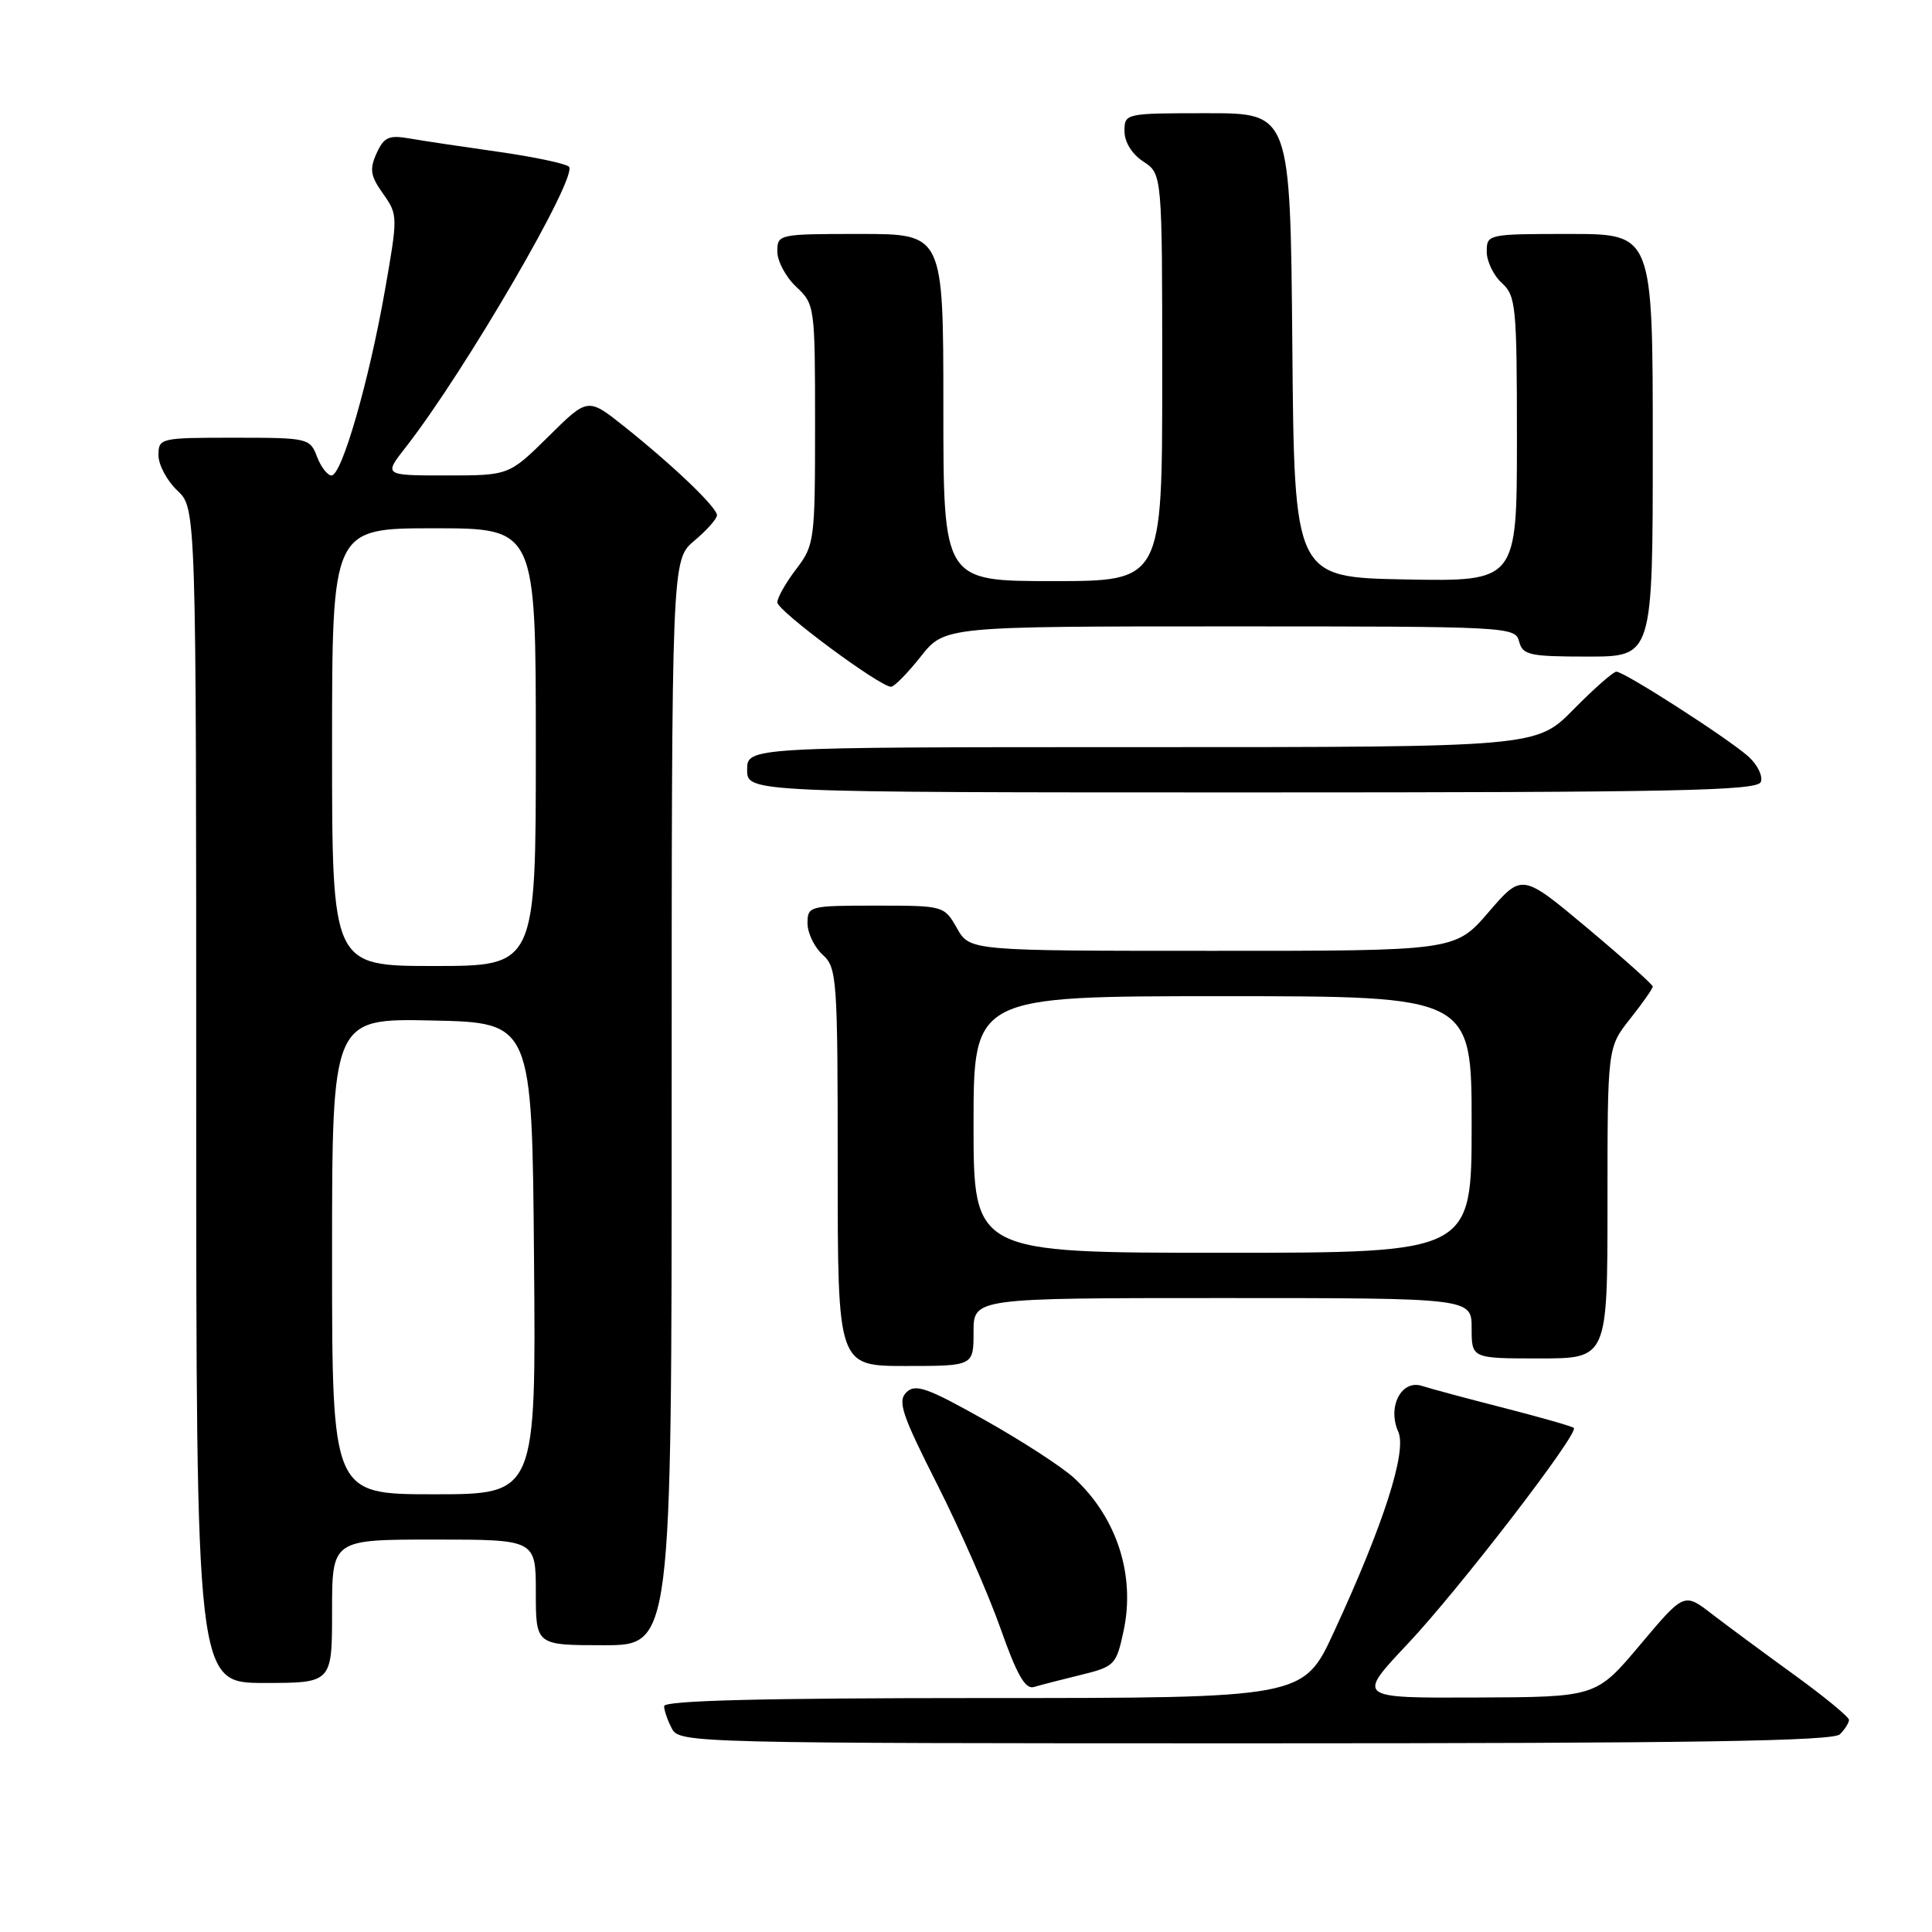<?xml version="1.0" encoding="UTF-8" standalone="no"?>
<!DOCTYPE svg PUBLIC "-//W3C//DTD SVG 1.1//EN" "http://www.w3.org/Graphics/SVG/1.1/DTD/svg11.dtd" >
<svg xmlns="http://www.w3.org/2000/svg" xmlns:xlink="http://www.w3.org/1999/xlink" version="1.1" viewBox="0 0 256 256">
 <g >
 <path fill="currentColor"
d=" M 243.80 229.80 C 244.46 229.14 245.00 228.28 245.00 227.89 C 245.00 227.51 241.74 224.82 237.75 221.93 C 233.76 219.04 228.85 215.41 226.82 213.85 C 223.15 211.02 223.15 211.02 217.32 217.95 C 211.50 224.87 211.50 224.87 195.63 224.93 C 179.76 225.00 179.76 225.00 186.49 217.86 C 193.26 210.69 209.25 189.91 208.54 189.21 C 208.34 189.00 204.19 187.82 199.33 186.57 C 194.47 185.33 189.56 184.01 188.42 183.64 C 185.69 182.76 183.80 186.42 185.28 189.72 C 186.45 192.32 183.33 202.02 176.75 216.25 C 172.71 225.00 172.71 225.00 130.35 225.00 C 101.04 225.00 88.00 225.33 88.00 226.07 C 88.00 226.65 88.47 228.00 89.04 229.07 C 90.04 230.95 91.96 231.00 166.34 231.00 C 224.32 231.00 242.89 230.71 243.80 229.80 Z  M 143.19 221.94 C 147.71 220.83 147.91 220.62 148.88 216.11 C 150.46 208.74 148.01 201.12 142.34 195.86 C 140.78 194.41 135.45 190.95 130.50 188.17 C 122.84 183.86 121.29 183.32 120.10 184.49 C 118.91 185.67 119.50 187.44 124.18 196.68 C 127.19 202.63 130.96 211.21 132.56 215.74 C 134.72 221.88 135.85 223.87 136.98 223.54 C 137.82 223.29 140.61 222.57 143.19 221.94 Z  M 44.00 213.50 C 44.00 204.00 44.00 204.00 57.50 204.00 C 71.00 204.00 71.00 204.00 71.00 211.00 C 71.00 218.00 71.00 218.00 80.00 218.00 C 89.00 218.00 89.00 218.00 89.00 146.09 C 89.00 74.18 89.00 74.18 92.00 71.65 C 93.65 70.27 95.00 68.74 95.00 68.27 C 95.00 67.23 89.25 61.72 82.70 56.50 C 77.89 52.67 77.89 52.67 72.67 57.84 C 67.44 63.00 67.44 63.00 59.13 63.00 C 50.83 63.00 50.83 63.00 53.77 59.25 C 61.58 49.26 76.71 23.25 75.38 22.08 C 74.89 21.66 70.67 20.77 66.00 20.11 C 61.33 19.45 56.05 18.66 54.28 18.35 C 51.53 17.87 50.88 18.16 49.90 20.31 C 48.94 22.43 49.08 23.31 50.76 25.67 C 52.73 28.46 52.73 28.65 51.00 38.50 C 48.88 50.55 45.29 63.00 43.93 63.00 C 43.39 63.00 42.52 61.87 42.00 60.50 C 41.07 58.06 40.80 58.00 31.02 58.00 C 21.20 58.00 21.00 58.05 21.00 60.33 C 21.00 61.60 22.13 63.71 23.50 65.00 C 26.00 67.35 26.00 67.35 26.00 145.17 C 26.00 223.00 26.00 223.00 35.00 223.00 C 44.00 223.00 44.00 223.00 44.00 213.50 Z  M 129.00 176.50 C 129.00 172.00 129.00 172.00 162.00 172.00 C 195.00 172.00 195.00 172.00 195.00 176.00 C 195.00 180.00 195.00 180.00 204.00 180.00 C 213.00 180.00 213.00 180.00 213.00 159.39 C 213.00 138.79 213.00 138.79 216.00 135.00 C 217.65 132.92 219.00 130.99 219.00 130.72 C 219.00 130.46 215.10 126.97 210.34 122.98 C 201.67 115.72 201.67 115.72 197.25 120.86 C 192.82 126.00 192.82 126.00 160.66 125.99 C 128.50 125.99 128.50 125.99 126.80 122.99 C 125.10 120.01 125.05 120.00 116.05 120.00 C 107.22 120.00 107.00 120.06 107.00 122.35 C 107.00 123.63 107.90 125.50 109.00 126.50 C 110.90 128.22 111.00 129.58 111.00 154.65 C 111.00 181.00 111.00 181.00 120.00 181.00 C 129.00 181.00 129.00 181.00 129.00 176.50 Z  M 233.32 103.61 C 233.61 102.84 232.88 101.33 231.68 100.25 C 229.03 97.87 215.24 89.00 214.18 89.00 C 213.77 89.00 211.21 91.25 208.50 94.00 C 203.58 99.00 203.58 99.00 151.29 99.00 C 99.00 99.00 99.00 99.00 99.00 102.00 C 99.00 105.00 99.00 105.00 165.89 105.00 C 222.16 105.00 232.87 104.78 233.32 103.61 Z  M 122.00 87.00 C 125.17 83.00 125.17 83.00 162.97 83.00 C 199.93 83.00 200.78 83.04 201.29 85.00 C 201.76 86.80 202.65 87.00 210.41 87.00 C 219.00 87.00 219.00 87.00 219.00 59.00 C 219.00 31.00 219.00 31.00 208.00 31.00 C 197.13 31.00 197.00 31.03 197.00 33.35 C 197.00 34.63 197.90 36.50 199.00 37.50 C 200.87 39.19 201.00 40.58 201.00 58.18 C 201.00 77.05 201.00 77.05 186.25 76.78 C 171.50 76.50 171.50 76.50 171.24 45.75 C 170.97 15.00 170.97 15.00 159.99 15.00 C 149.08 15.00 149.00 15.02 149.00 17.38 C 149.00 18.83 149.99 20.42 151.50 21.41 C 154.00 23.05 154.00 23.05 154.00 50.02 C 154.00 77.00 154.00 77.00 139.50 77.00 C 125.00 77.00 125.00 77.00 125.00 54.00 C 125.00 31.00 125.00 31.00 114.00 31.00 C 103.15 31.00 103.00 31.03 103.00 33.33 C 103.00 34.60 104.12 36.71 105.50 38.00 C 107.96 40.31 108.00 40.58 108.00 56.24 C 108.00 71.65 107.92 72.23 105.50 75.41 C 104.12 77.21 103.00 79.20 103.00 79.82 C 103.00 80.93 116.58 91.00 118.07 91.00 C 118.49 91.00 120.26 89.20 122.00 87.00 Z  M 44.00 166.47 C 44.00 134.94 44.00 134.94 57.25 135.22 C 70.50 135.50 70.50 135.50 70.76 166.75 C 71.03 198.00 71.03 198.00 57.51 198.00 C 44.00 198.00 44.00 198.00 44.00 166.47 Z  M 44.00 99.00 C 44.00 70.00 44.00 70.00 57.50 70.00 C 71.00 70.00 71.00 70.00 71.00 99.00 C 71.00 128.00 71.00 128.00 57.50 128.00 C 44.00 128.00 44.00 128.00 44.00 99.00 Z  M 129.00 149.00 C 129.00 132.00 129.00 132.00 162.00 132.00 C 195.00 132.00 195.00 132.00 195.00 149.00 C 195.00 166.00 195.00 166.00 162.00 166.00 C 129.00 166.00 129.00 166.00 129.00 149.00 Z "/>
</g>
</svg>
